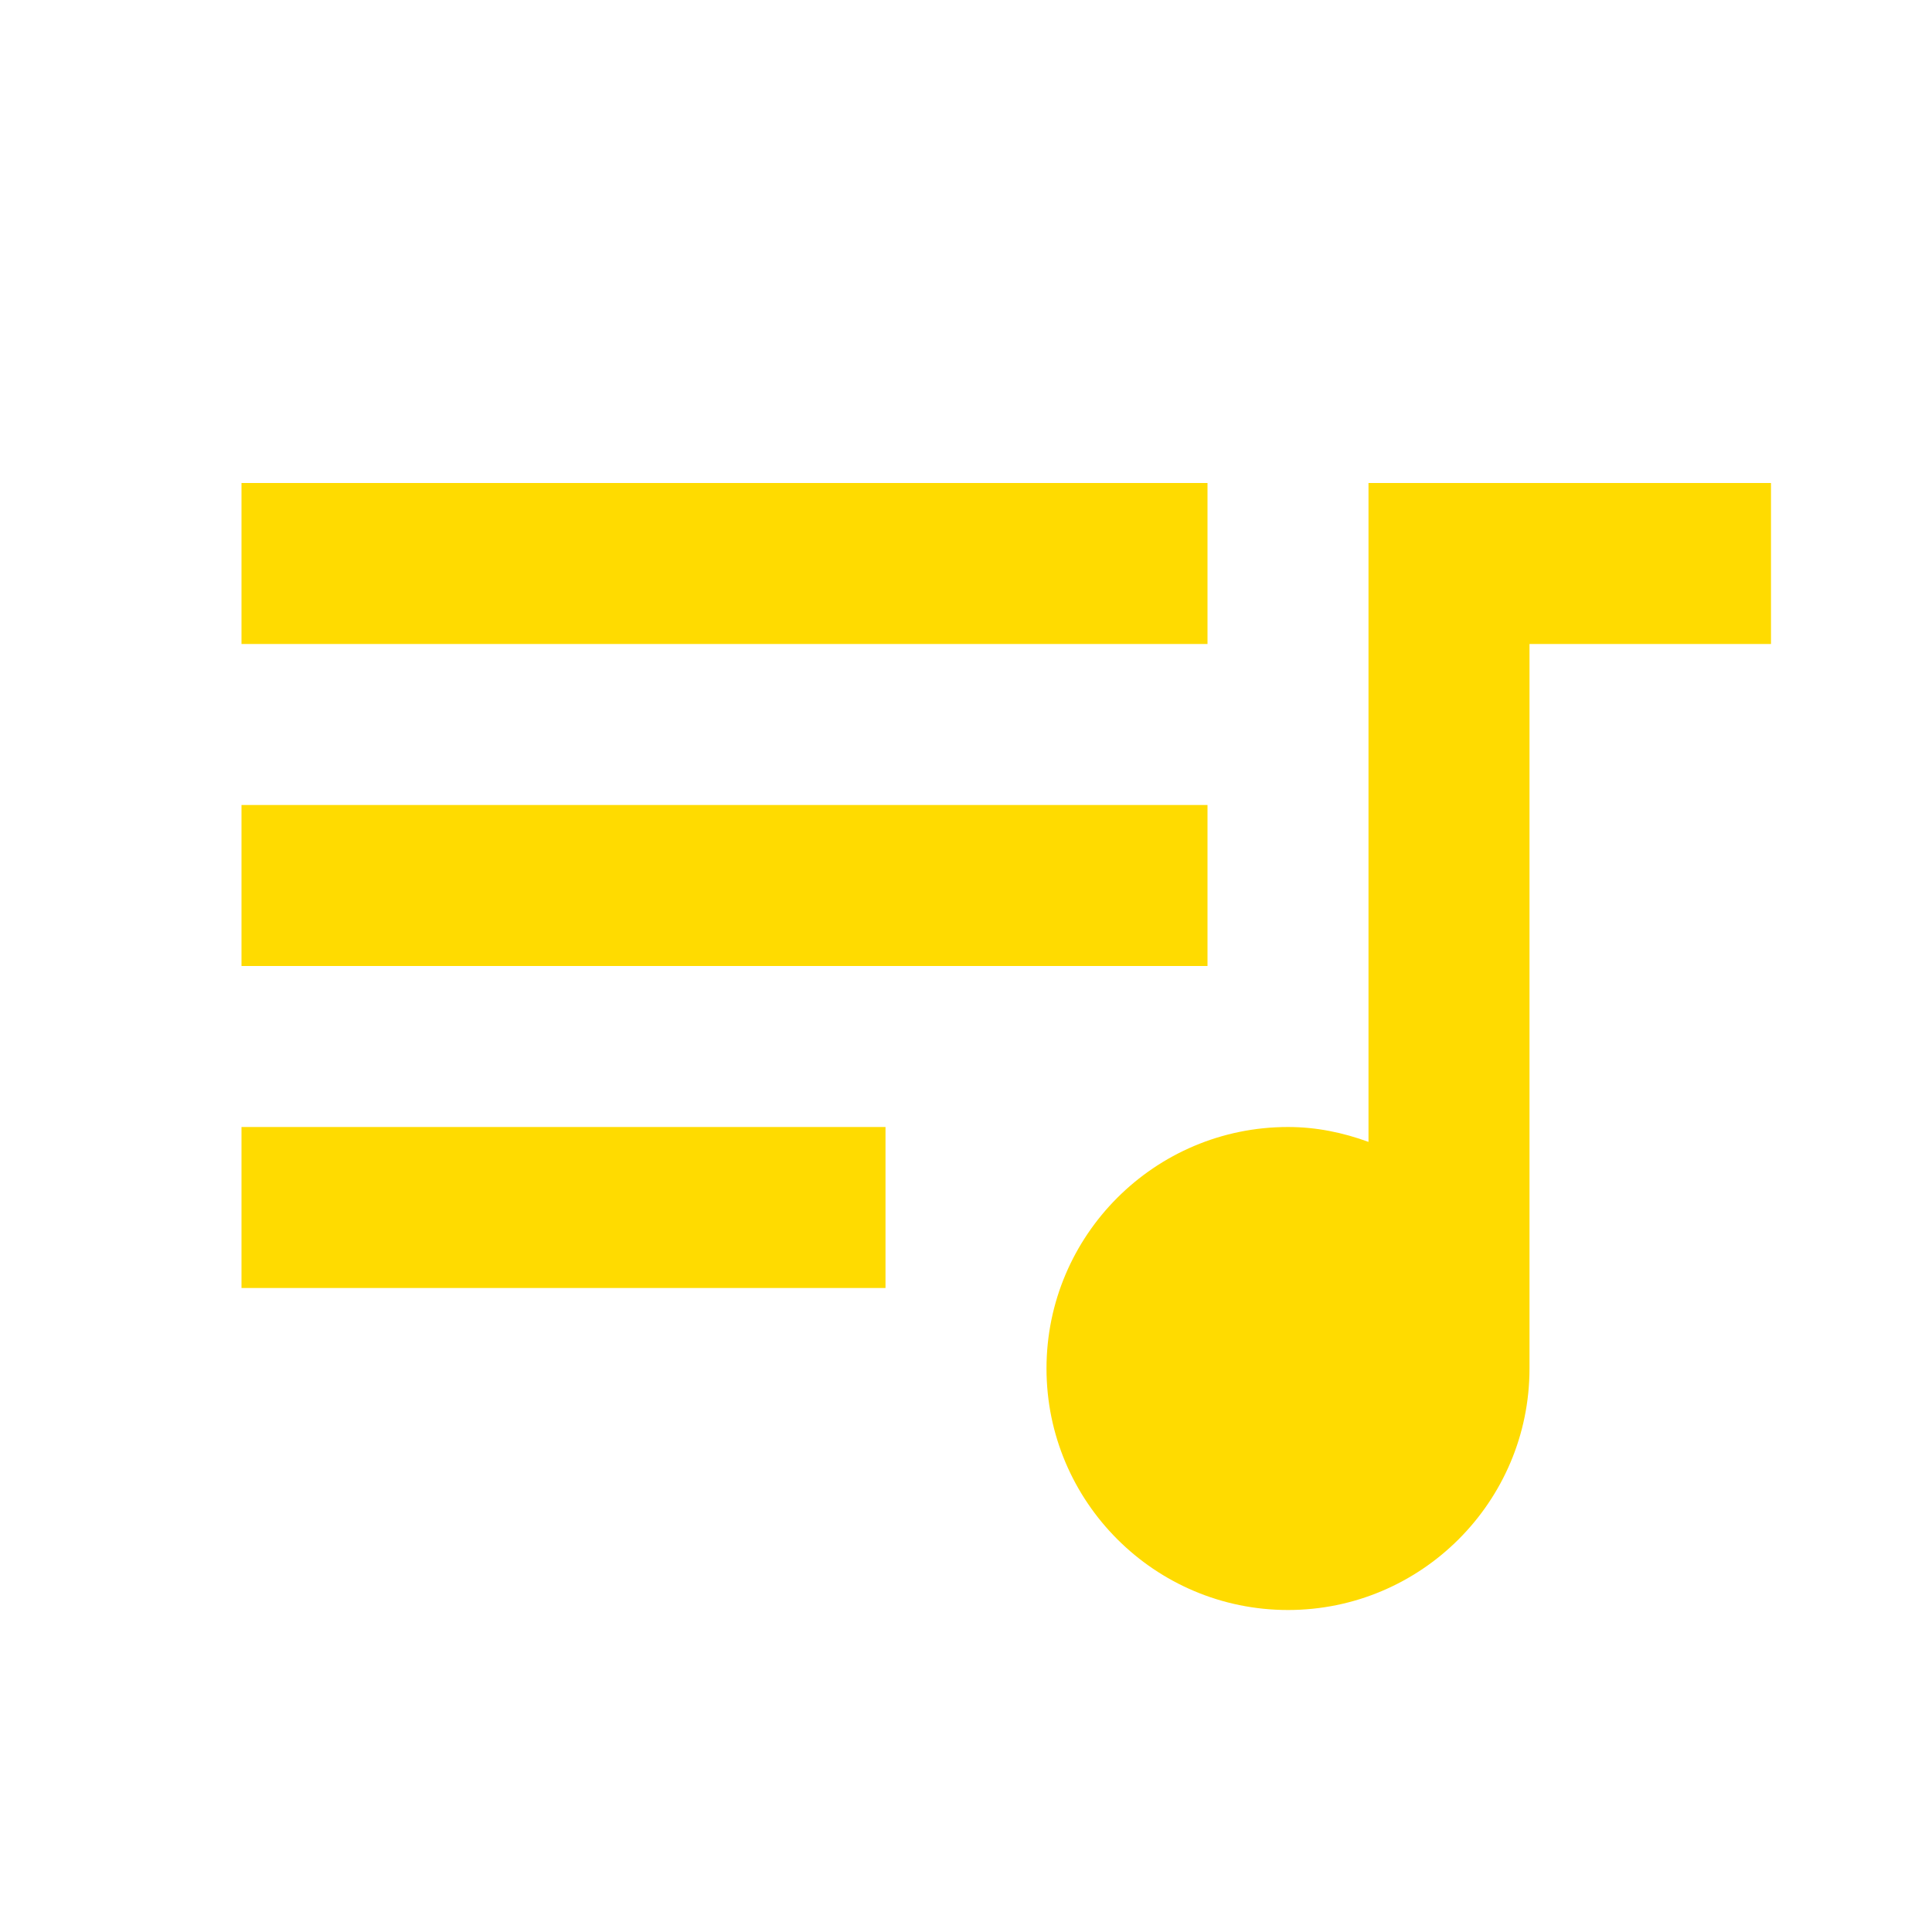 <svg fill="#ffdb00" height="48" viewBox="0 0 48 48" width="48" xmlns="http://www.w3.org/2000/svg"><path d="M30 12H6v4h24v-4zm0 8H6v4h24v-4zM6 32h16v-4H6v4zm28-20v16.37c-.63-.23-1.29-.37-2-.37-3.31 0-6 2.69-6 6s2.69 6 6 6 6-2.69 6-6V16h6v-4H34z"/></svg>